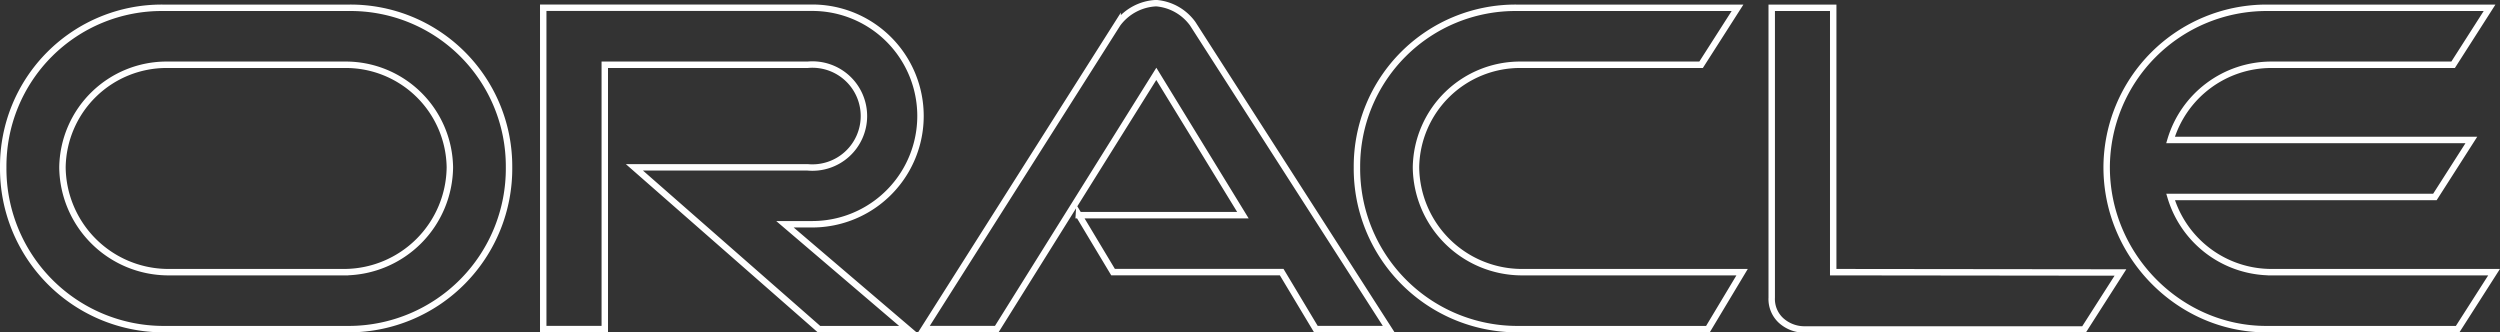 <?xml version="1.0"?><svg id="Слой_1" data-name="Слой 1" xmlns="http://www.w3.org/2000/svg" viewBox="0 0 388.28 51.62"><rect x="0" y="0" width="388.28" height="51.62" fill="#333333" stroke="none"/><defs><style>.cls-1{fill:none;stroke:#fff;stroke-miterlimit:10;fill-rule:evenodd;}</style></defs><title>07</title><path class="cls-1" d="M197.19,203.09h25.48l-13.45-21.95-24.78,39.64H173.13l30.08-47.43a7.89,7.89,0,0,1,6-3.19,7.79,7.79,0,0,1,5.66,3.19l30.44,47.43H234l-5.31-8.85H202.5l-5.31-8.85Zm117.16,8.85V170.88H304.8v45a4.54,4.54,0,0,0,1.42,3.54,5.41,5.41,0,0,0,3.54,1.42h43.54l5.66-8.85ZM155.78,204.5a16.81,16.81,0,1,0,0-33.63H114v49.91h9.56V179.73h31.5a8,8,0,1,1,0,15.93h-26.9l28.67,25.13h13.8L151.54,204.5ZM54.91,220.79a24.93,24.93,0,0,1-24.78-25.13,24.62,24.62,0,0,1,24.78-24.78h29a24.62,24.62,0,0,1,24.78,24.78,24.93,24.93,0,0,1-24.78,25.13Zm28.32-8.85A16.47,16.47,0,0,0,99.5,195.66a16.17,16.17,0,0,0-16.28-15.93H55.61a16.17,16.17,0,0,0-16.28,15.93,16.47,16.47,0,0,0,16.28,16.28Zm181.93,8.85a24.93,24.93,0,0,1-24.78-25.13,24.62,24.62,0,0,1,24.78-24.78h34.33l-5.66,8.85h-28a16.17,16.17,0,0,0-16.28,15.93,16.47,16.47,0,0,0,16.28,16.28H300.2l-5.31,8.85Zm117.16-8.85a16.35,16.35,0,0,1-15.57-11.68H407.8l5.66-8.85H366.74a16.35,16.35,0,0,1,15.57-11.68h28.32l5.66-8.85H381.6a24.85,24.85,0,0,0-24.78,24.78c0,13.8,11.33,25.13,24.78,25.13h29.73l5.66-8.85Z" transform="translate(-29.63 -169.67)"/></svg>